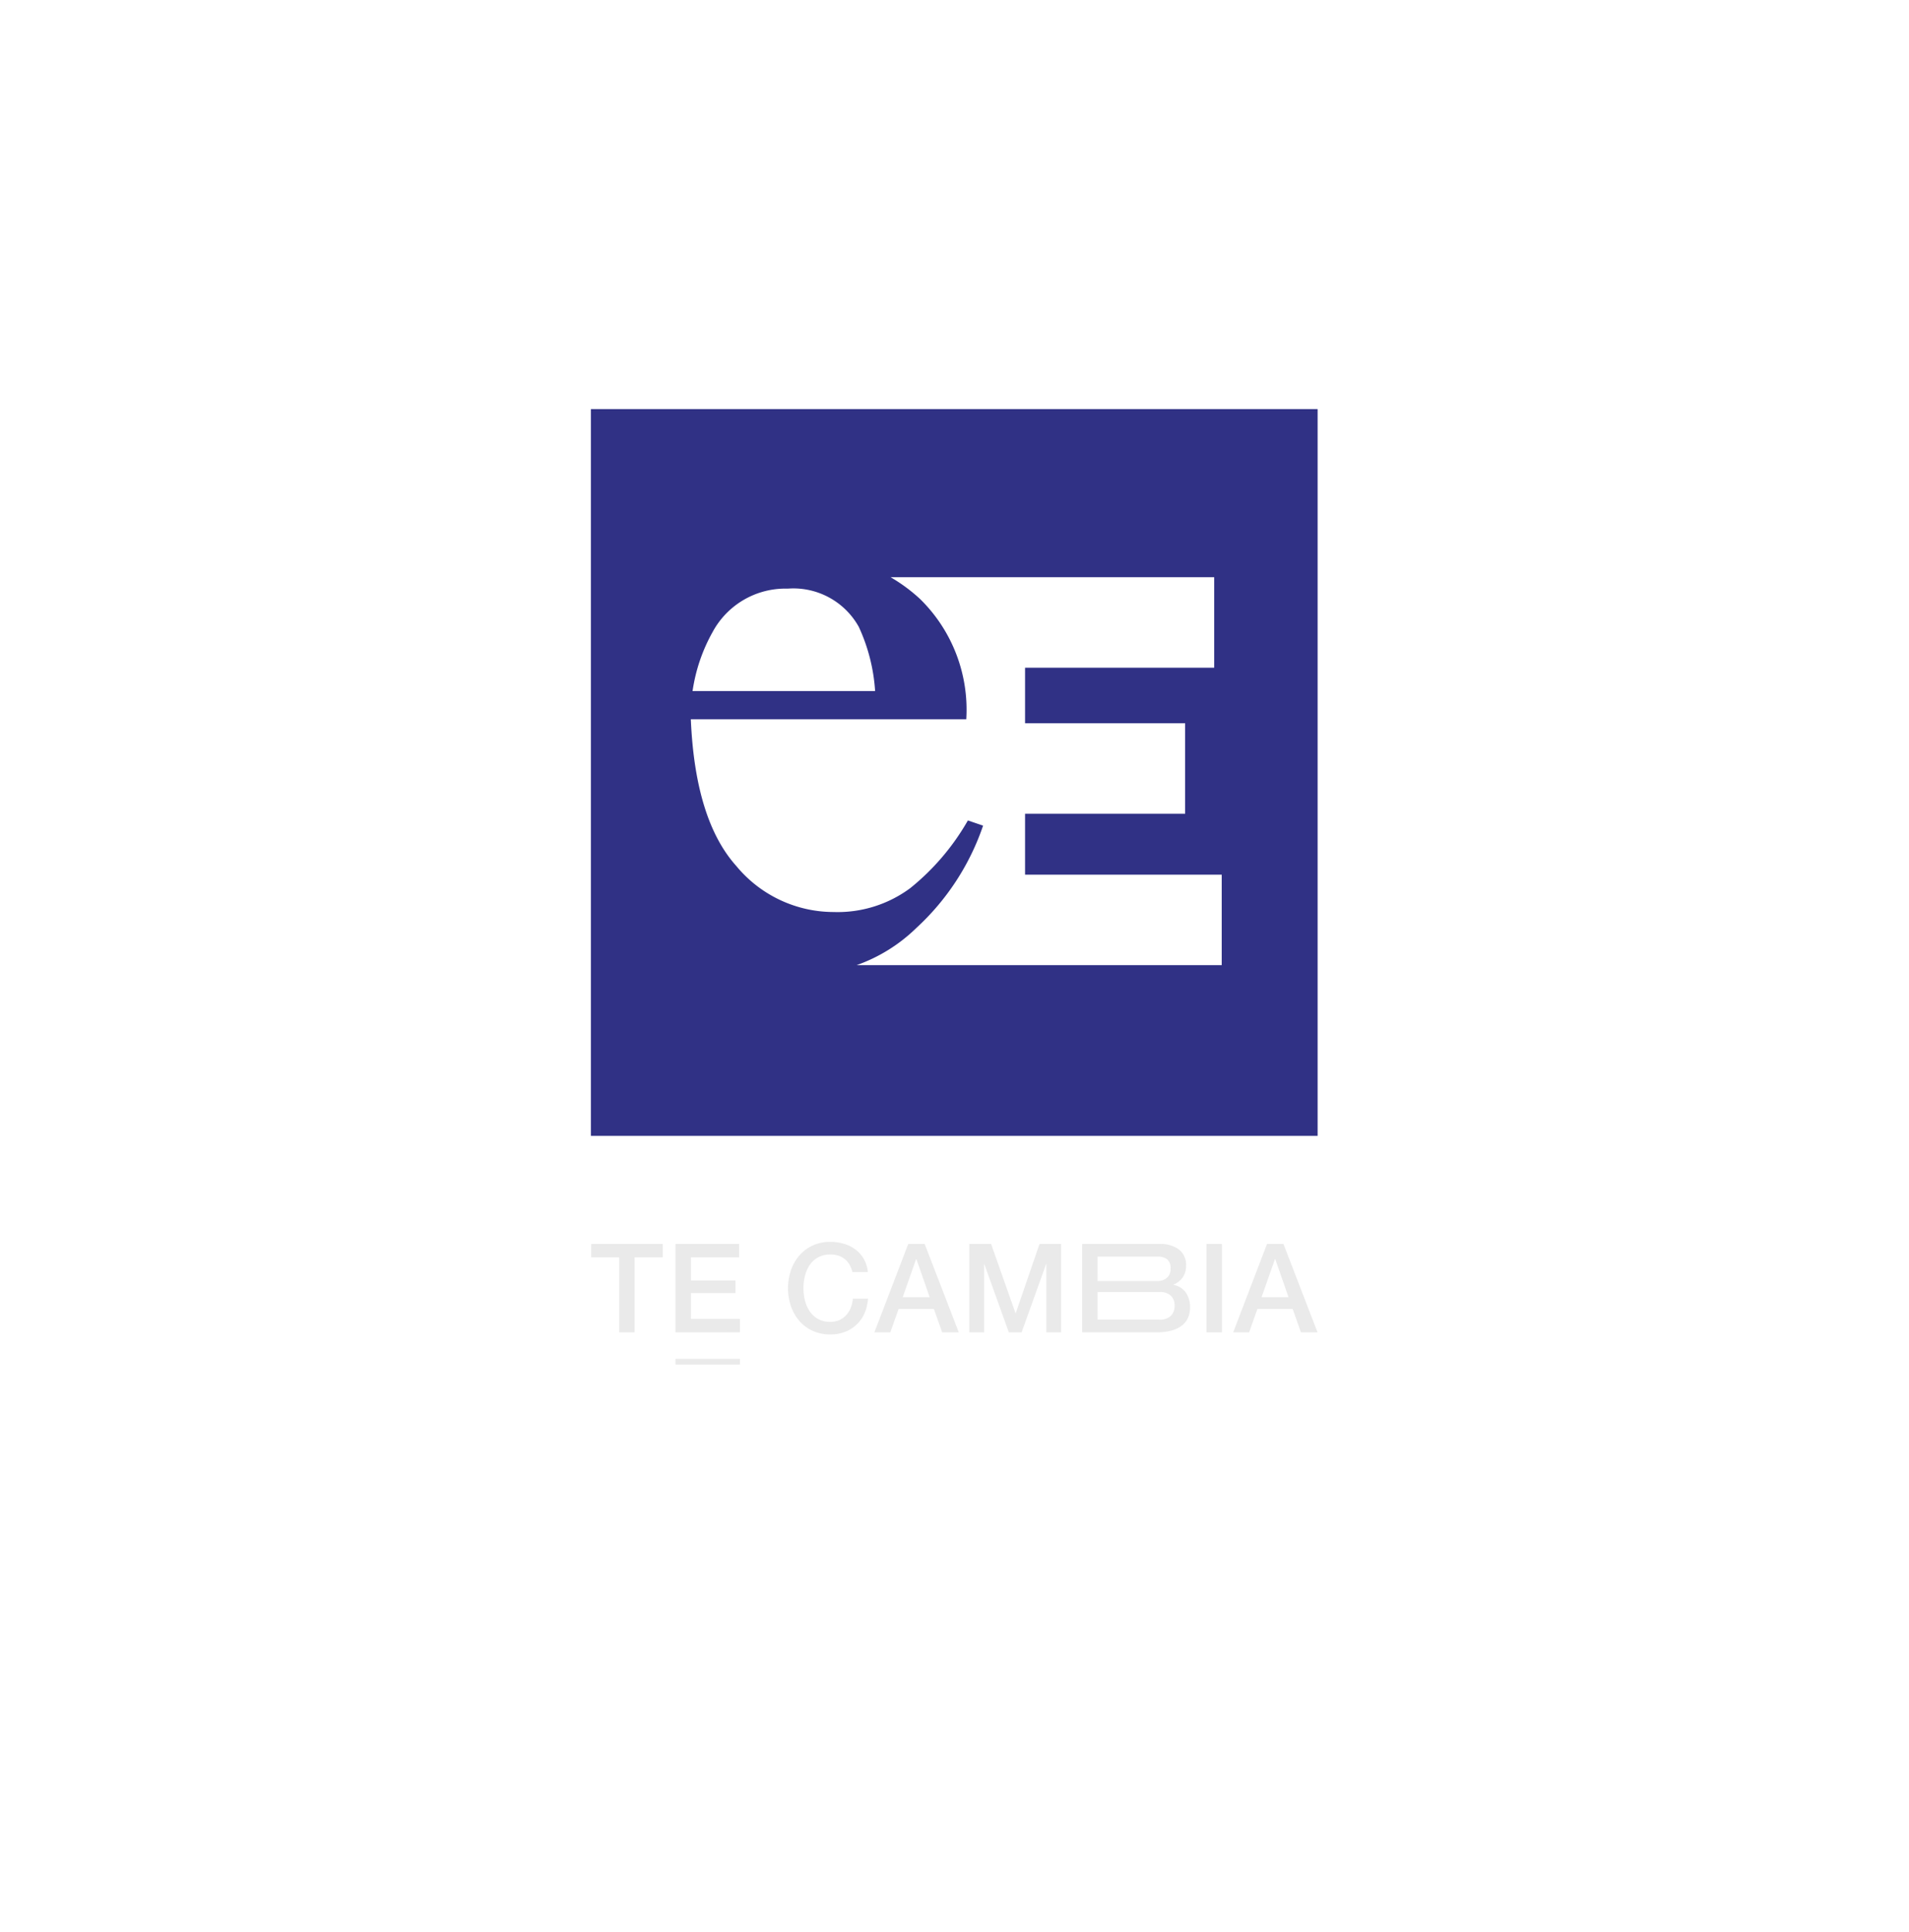 <svg xmlns="http://www.w3.org/2000/svg" xmlns:xlink="http://www.w3.org/1999/xlink" width="84" height="85" viewBox="0 0 84 85">
  <defs>
    <filter id="Rectángulo_18129" x="0" y="0" width="84" height="85" filterUnits="userSpaceOnUse">
      <feOffset dy="3" input="SourceAlpha"/>
      <feGaussianBlur stdDeviation="3" result="blur"/>
      <feFlood flood-opacity="0.161"/>
      <feComposite operator="in" in2="blur"/>
      <feComposite in="SourceGraphic"/>
    </filter>
  </defs>
  <g id="Grupo_18853" data-name="Grupo 18853" transform="translate(-700 -1662)">
    <g transform="matrix(1, 0, 0, 1, 700, 1662)" filter="url(#Rectángulo_18129)">
      <rect id="Rectángulo_18129-2" data-name="Rectángulo 18129" width="66" height="67" rx="10" transform="translate(9 6)" fill="#fff"/>
    </g>
    <g id="europe_europe" data-name="europe europe" transform="translate(726 1680)">
      <g id="Grupo_18287" data-name="Grupo 18287" transform="translate(0 0)">
        <g id="Grupo_18285" data-name="Grupo 18285">
          <path id="Trazado_40361" data-name="Trazado 40361" d="M0,0V31.978H31.978V0Z" fill="#303185"/>
          <g id="Grupo_18284" data-name="Grupo 18284" transform="translate(4.398 7.398)">
            <path id="Trazado_40362" data-name="Trazado 40362" d="M36.991,54.091a3.292,3.292,0,0,0-3.12-1.672,3.637,3.637,0,0,0-3.314,1.923,7.507,7.507,0,0,0-.875,2.585h8.033a7.938,7.938,0,0,0-.723-2.836" transform="translate(-29.606 -51.917)" fill="#fff"/>
            <path id="Trazado_40363" data-name="Trazado 40363" d="M37.971,49.086a7.329,7.329,0,0,1,1.3.962A6.819,6.819,0,0,1,41.3,55.335H29.18q.188,4.436,2,6.456a5.565,5.565,0,0,0,4.286,2.026,5.37,5.37,0,0,0,3.37-1.052,10.516,10.516,0,0,0,2.535-2.977l.669.228a10.878,10.878,0,0,1-2.934,4.5,7.19,7.19,0,0,1-2.63,1.638H52.54V62.174H43.887V59.493h7.043V55.511H43.887V53.068h8.322V49.086Z" transform="translate(-29.18 -49.086)" fill="#fff"/>
          </g>
        </g>
        <g id="Grupo_18286" data-name="Grupo 18286" transform="translate(0.012 36.642)">
          <path id="Trazado_40364" data-name="Trazado 40364" d="M.079,243.728H3.227v.588H1.991v3.3H1.31v-3.3H.079Z" transform="translate(-0.079 -243.635)" fill="#eaeaea"/>
          <path id="Trazado_40365" data-name="Trazado 40365" d="M24.685,243.728h2.8v.588H25.366v1.018h1.961v.555H25.366v1.138h2.157v.588H24.685Z" transform="translate(-20.976 -243.635)" fill="#eaeaea"/>
          <path id="Trazado_40366" data-name="Trazado 40366" d="M60.4,244.443a1.388,1.388,0,0,0-.12-.31.863.863,0,0,0-.2-.245.873.873,0,0,0-.28-.161,1.115,1.115,0,0,0-.373-.057,1.09,1.09,0,0,0-.537.125,1.056,1.056,0,0,0-.368.335,1.514,1.514,0,0,0-.21.477,2.216,2.216,0,0,0,0,1.089,1.513,1.513,0,0,0,.21.477,1.052,1.052,0,0,0,.368.335,1.089,1.089,0,0,0,.537.125.968.968,0,0,0,.4-.079.9.9,0,0,0,.3-.218,1.026,1.026,0,0,0,.2-.324,1.554,1.554,0,0,0,.093-.4h.664a1.842,1.842,0,0,1-.15.637,1.562,1.562,0,0,1-.346.5,1.526,1.526,0,0,1-.512.324,1.775,1.775,0,0,1-.648.114,1.835,1.835,0,0,1-.782-.161,1.717,1.717,0,0,1-.585-.438,1.961,1.961,0,0,1-.368-.648,2.484,2.484,0,0,1,0-1.574,1.962,1.962,0,0,1,.368-.648,1.751,1.751,0,0,1,.585-.441,1.81,1.81,0,0,1,.782-.163,2.061,2.061,0,0,1,.615.09,1.592,1.592,0,0,1,.509.261,1.357,1.357,0,0,1,.357.417,1.451,1.451,0,0,1,.169.561Z" transform="translate(-48.903 -243.114)" fill="#eaeaea"/>
          <path id="Trazado_40367" data-name="Trazado 40367" d="M84.243,243.728h.724l1.5,3.889h-.73l-.365-1.029H83.819l-.365,1.029h-.7ZM84,246.07h1.187l-.583-1.672h-.016Z" transform="translate(-70.291 -243.635)" fill="#eaeaea"/>
          <path id="Trazado_40368" data-name="Trazado 40368" d="M110.5,243.728h.958l1.073,3.044h.011l1.046-3.044h.948v3.889h-.648v-3h-.011l-1.078,3h-.561l-1.078-3h-.011v3H110.5Z" transform="translate(-93.859 -243.635)" fill="#eaeaea"/>
          <path id="Trazado_40369" data-name="Trazado 40369" d="M143.42,243.728h3.419a1.354,1.354,0,0,1,.839.24.852.852,0,0,1,.316.724.867.867,0,0,1-.144.5.927.927,0,0,1-.411.324v.011a.85.85,0,0,1,.545.34,1.126,1.126,0,0,1,.185.662,1.112,1.112,0,0,1-.082.428.869.869,0,0,1-.256.343,1.29,1.29,0,0,1-.447.229,2.2,2.2,0,0,1-.648.084H143.42Zm.681,1.629h2.64a.609.609,0,0,0,.408-.139.5.5,0,0,0,.163-.4.507.507,0,0,0-.147-.414.658.658,0,0,0-.425-.12H144.1Zm0,1.7h2.733a.677.677,0,0,0,.482-.161.592.592,0,0,0,.172-.455.568.568,0,0,0-.172-.444.693.693,0,0,0-.482-.155H144.1Z" transform="translate(-121.816 -243.635)" fill="#eaeaea"/>
          <path id="Trazado_40370" data-name="Trazado 40370" d="M179.728,243.728h.681v3.889h-.681Z" transform="translate(-152.652 -243.635)" fill="#eaeaea"/>
          <path id="Trazado_40371" data-name="Trazado 40371" d="M188.988,243.728h.724l1.5,3.889h-.73l-.365-1.029h-1.552l-.365,1.029h-.7Zm-.24,2.342h1.187l-.583-1.672h-.016Z" transform="translate(-159.249 -243.635)" fill="#eaeaea"/>
          <path id="Trazado_40372" data-name="Trazado 40372" d="M27.522,277.287v.248H24.685v-.248Z" transform="translate(-20.976 -272.137)" fill="#eaeaea"/>
        </g>
      </g>
    </g>
  </g>
</svg>
